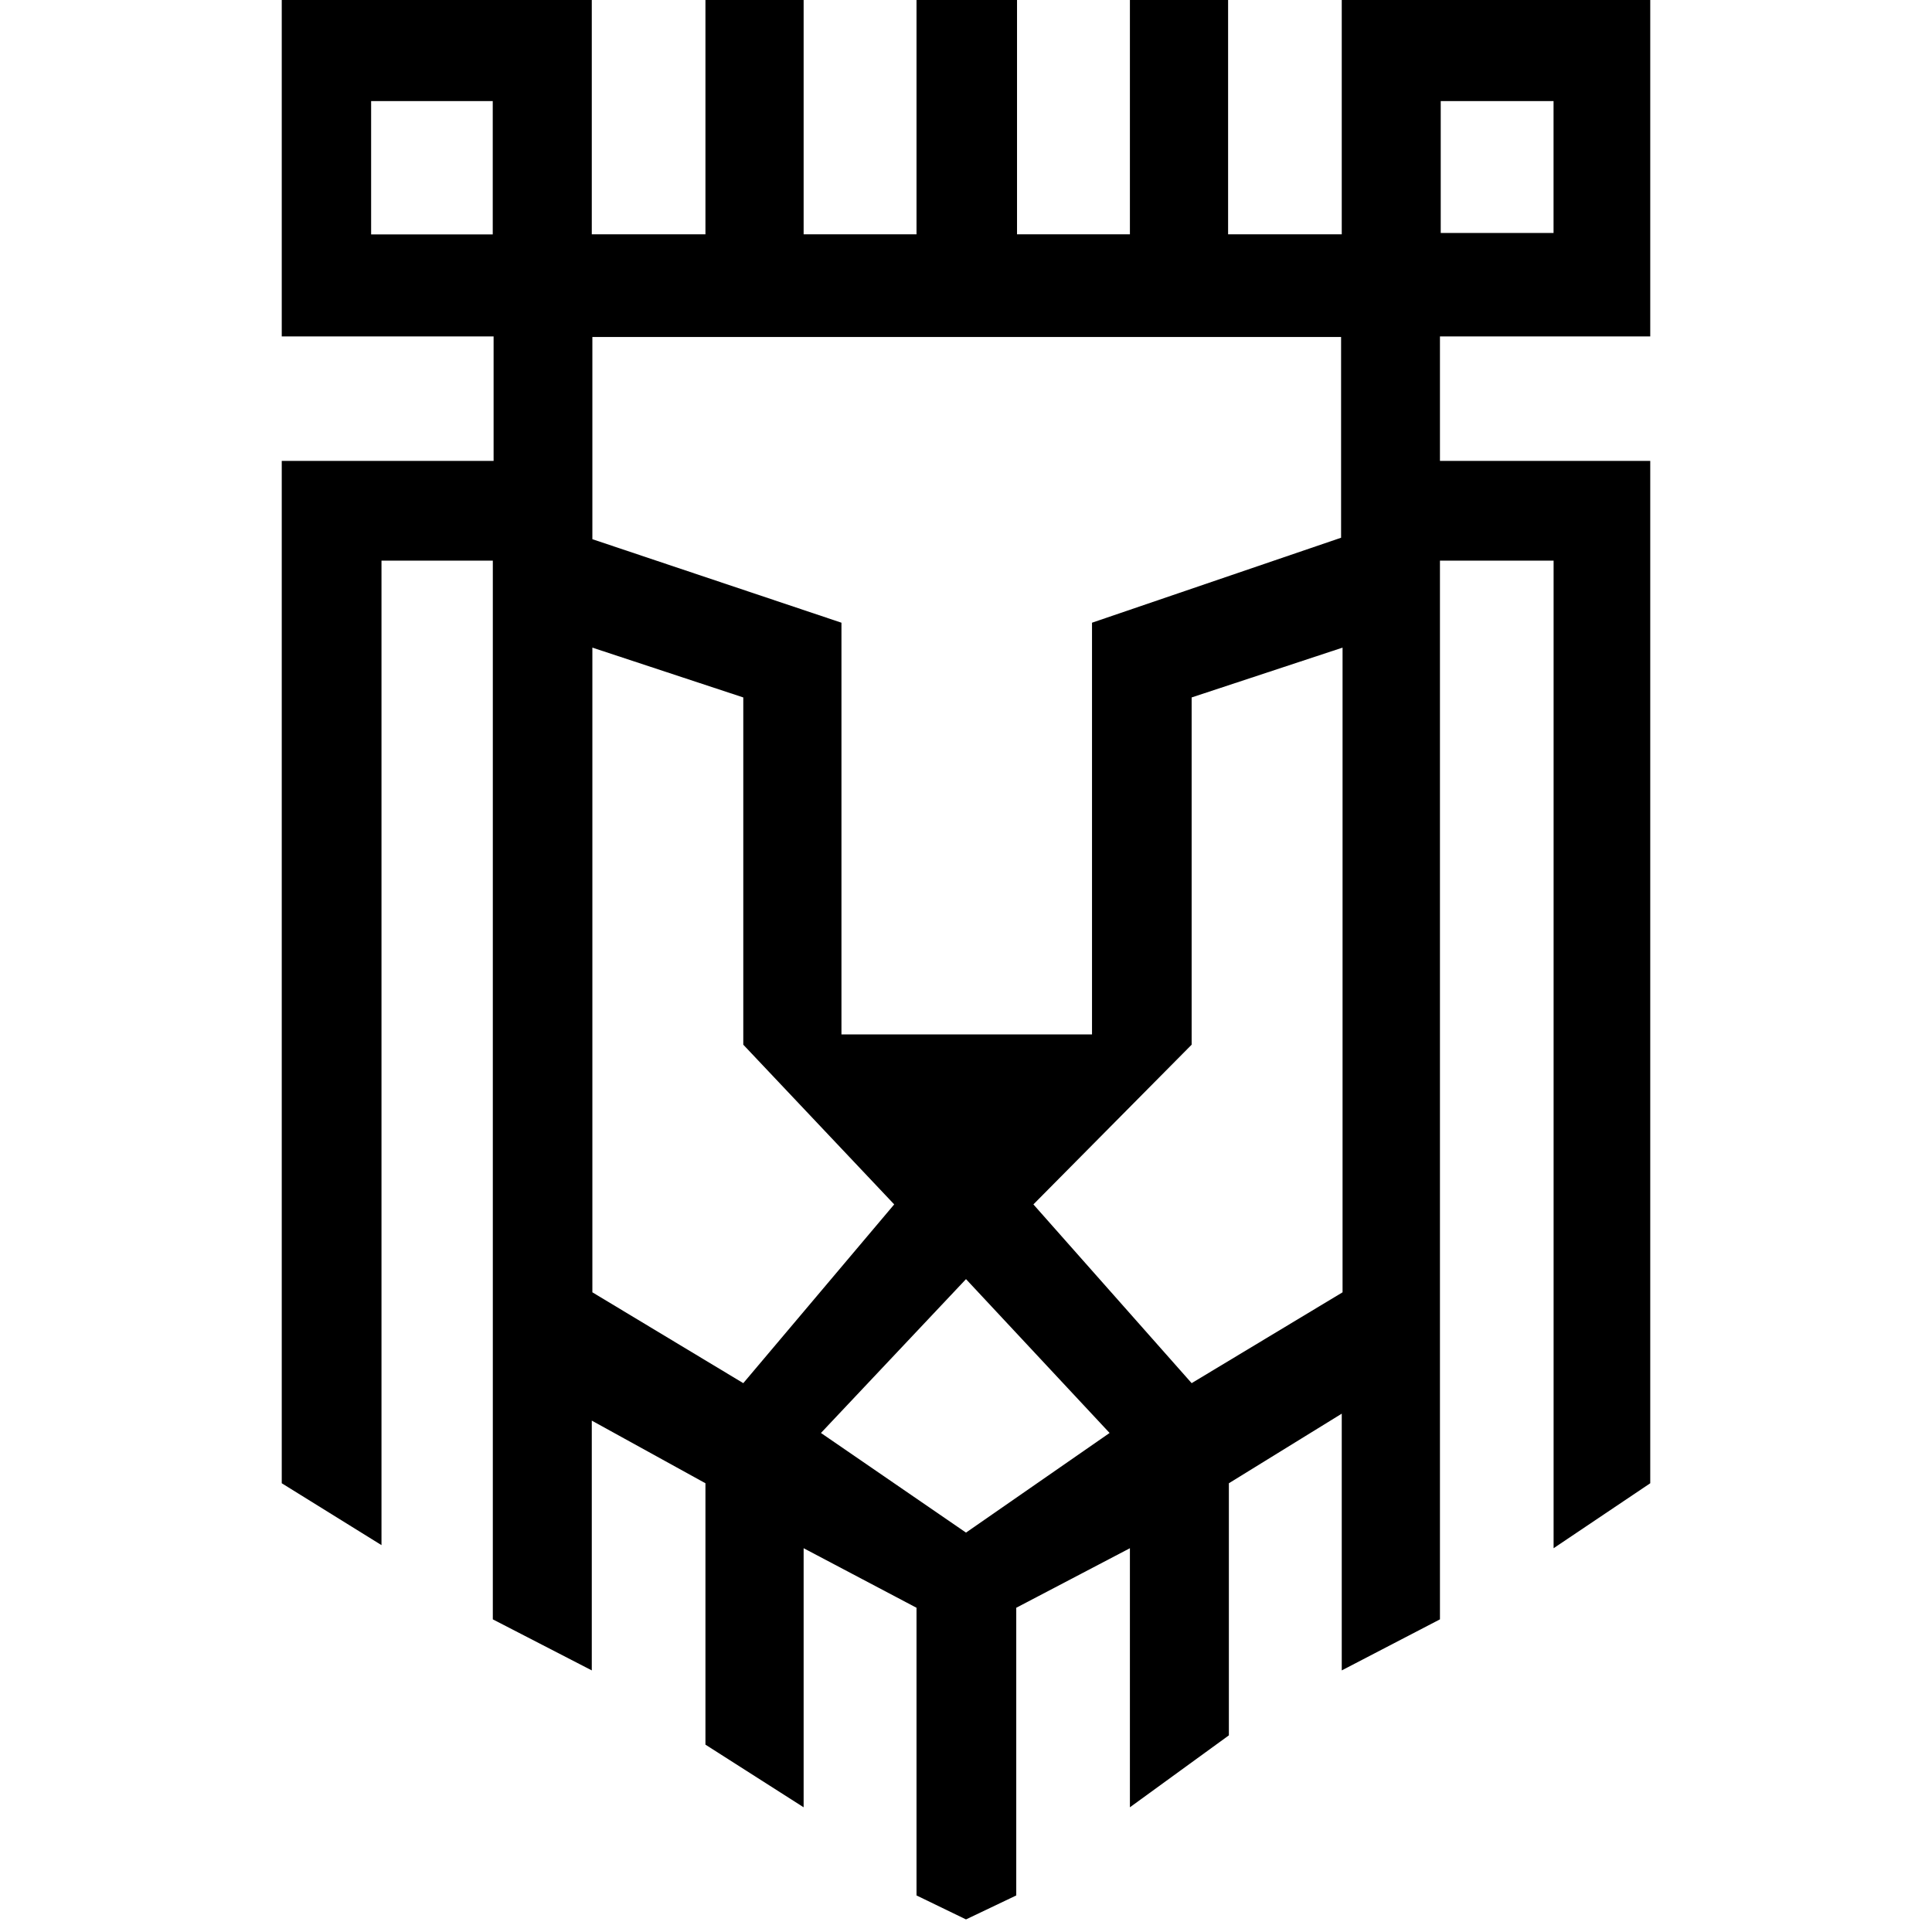 <svg width="192" height="192" viewBox="0 0 192 192" fill="none" xmlns="http://www.w3.org/2000/svg">
<path fill-rule="evenodd" clip-rule="evenodd" d="M28 0V33.431H49.053V45.804H28V147.404L37.912 153.553V55.718H48.976V160.93L58.811 166.003V141.179L70.106 147.404V173.381L79.864 179.606V153.86L91.082 159.778V188.367L96 190.749L100.994 188.367V159.778L112.289 153.86V179.606L122.124 172.458V147.404L133.342 140.488V166.003L143.101 160.93V55.718H154.395V153.86L164 147.404V45.804H143.101V33.431H164V0H133.342V23.287H122.047V0H112.289V23.287H101.071V0H91.082V23.287H79.864V0H70.106V23.287H58.811V0H28ZM36.882 10.047V23.298H48.968V10.047H36.882ZM58.869 33.49V53.585L83.623 61.884V102.801H108.523V61.884L133.276 53.439V33.49H58.869ZM73.867 69.311L58.869 64.36V128.428L73.867 137.456L88.865 119.692L73.867 103.82V69.311ZM96 127.118L81.585 142.407L96 152.308L110.27 142.407L96 127.118ZM118.424 103.82L102.698 119.692L118.424 137.456L133.422 128.428V64.36L118.424 69.311V103.82ZM143.178 10.047H154.39V23.152H143.178V10.047Z" fill="black"/>
</svg>
